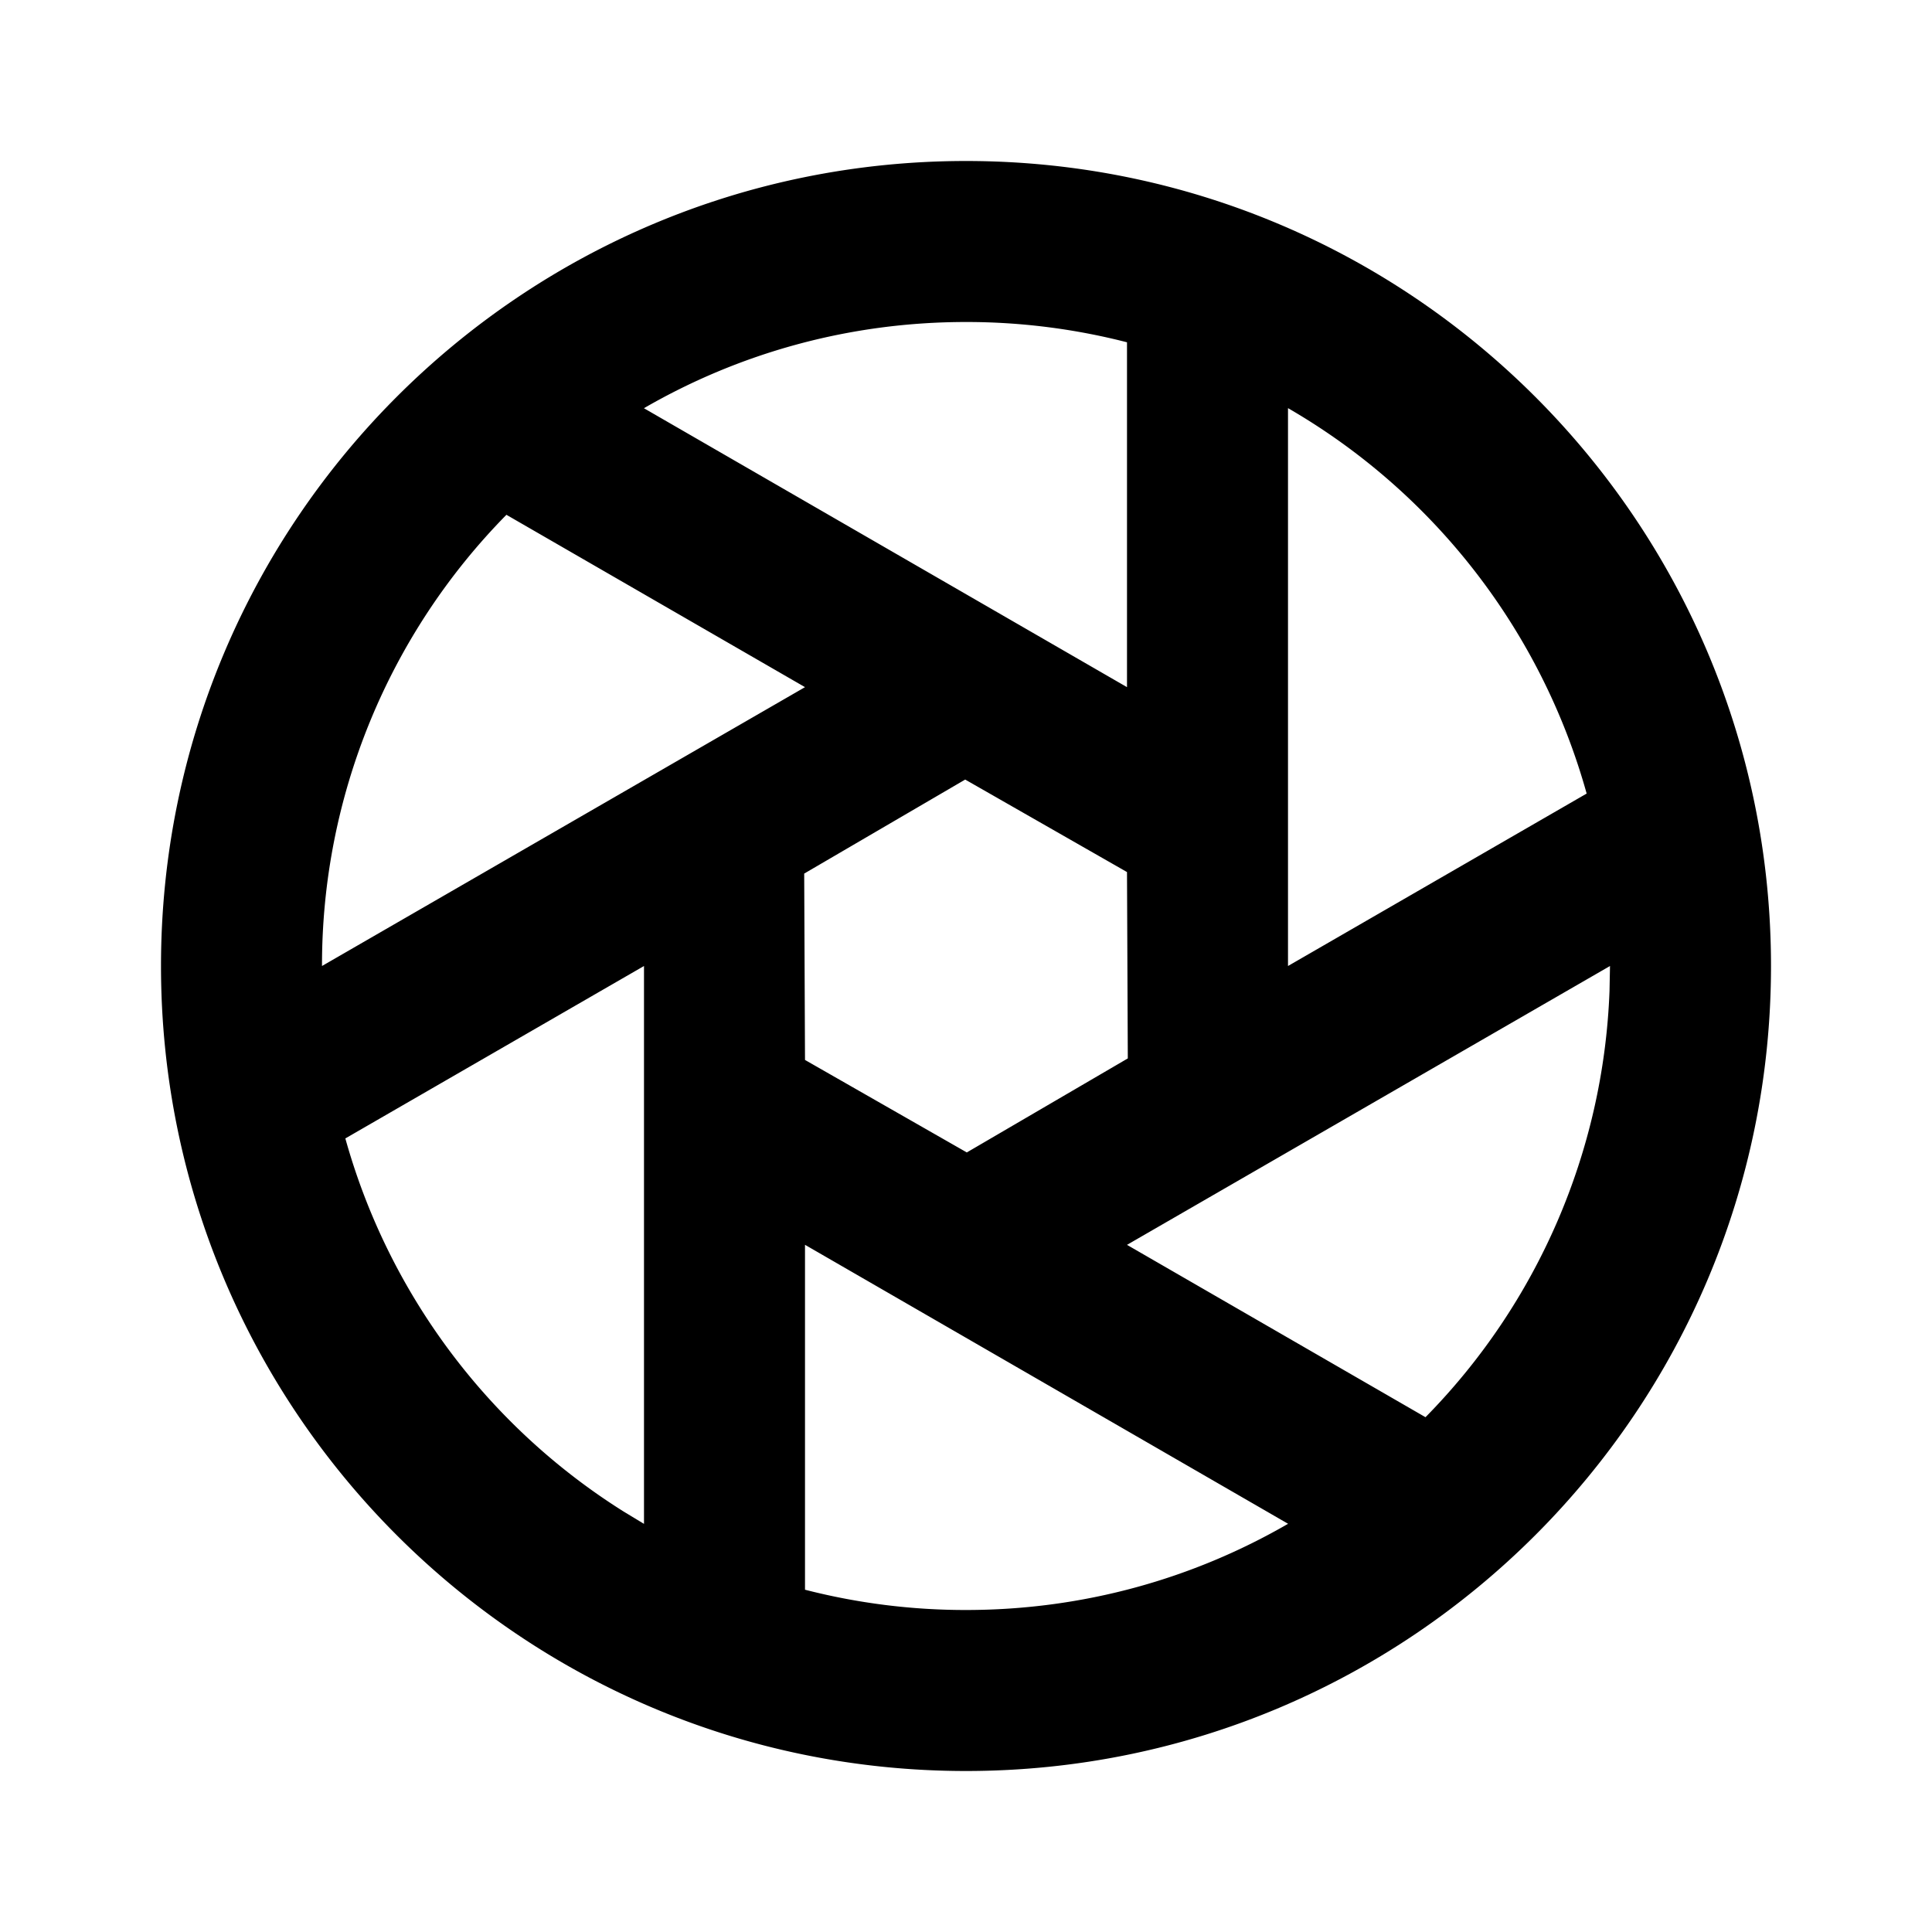 <svg xmlns="http://www.w3.org/2000/svg" width="24" height="24">
    <g fill="none" fill-rule="evenodd">
        <path fill="currentColor" d="M12 2c5.523 0 10 4.477 10 10s-4.477 10-10 10S2 17.523 2 12 6.477 2 12 2m-2 13.464v4.284A8 8 0 0 0 12 20c1.458 0 2.824-.39 4.001-1.071l-6-3.465ZM8 12l-3.71 2.142a8.016 8.016 0 0 0 3.457 4.635L8 18.93zm12 0-6 3.464 3.708 2.141a7.973 7.973 0 0 0 2.286-5.295zm-8.01-2.316-2 1.168.01 2.315 2.01 1.149 2-1.168-.01-2.315zM6.291 6.395A7.974 7.974 0 0 0 4 12l6-3.464zM16 5.07V12l3.71-2.142A8.018 8.018 0 0 0 16 5.07M12 4c-1.458 0-2.824.39-4.001 1.071L14 8.536V4.252A8.015 8.015 0 0 0 12 4"/>
    </g>
</svg>